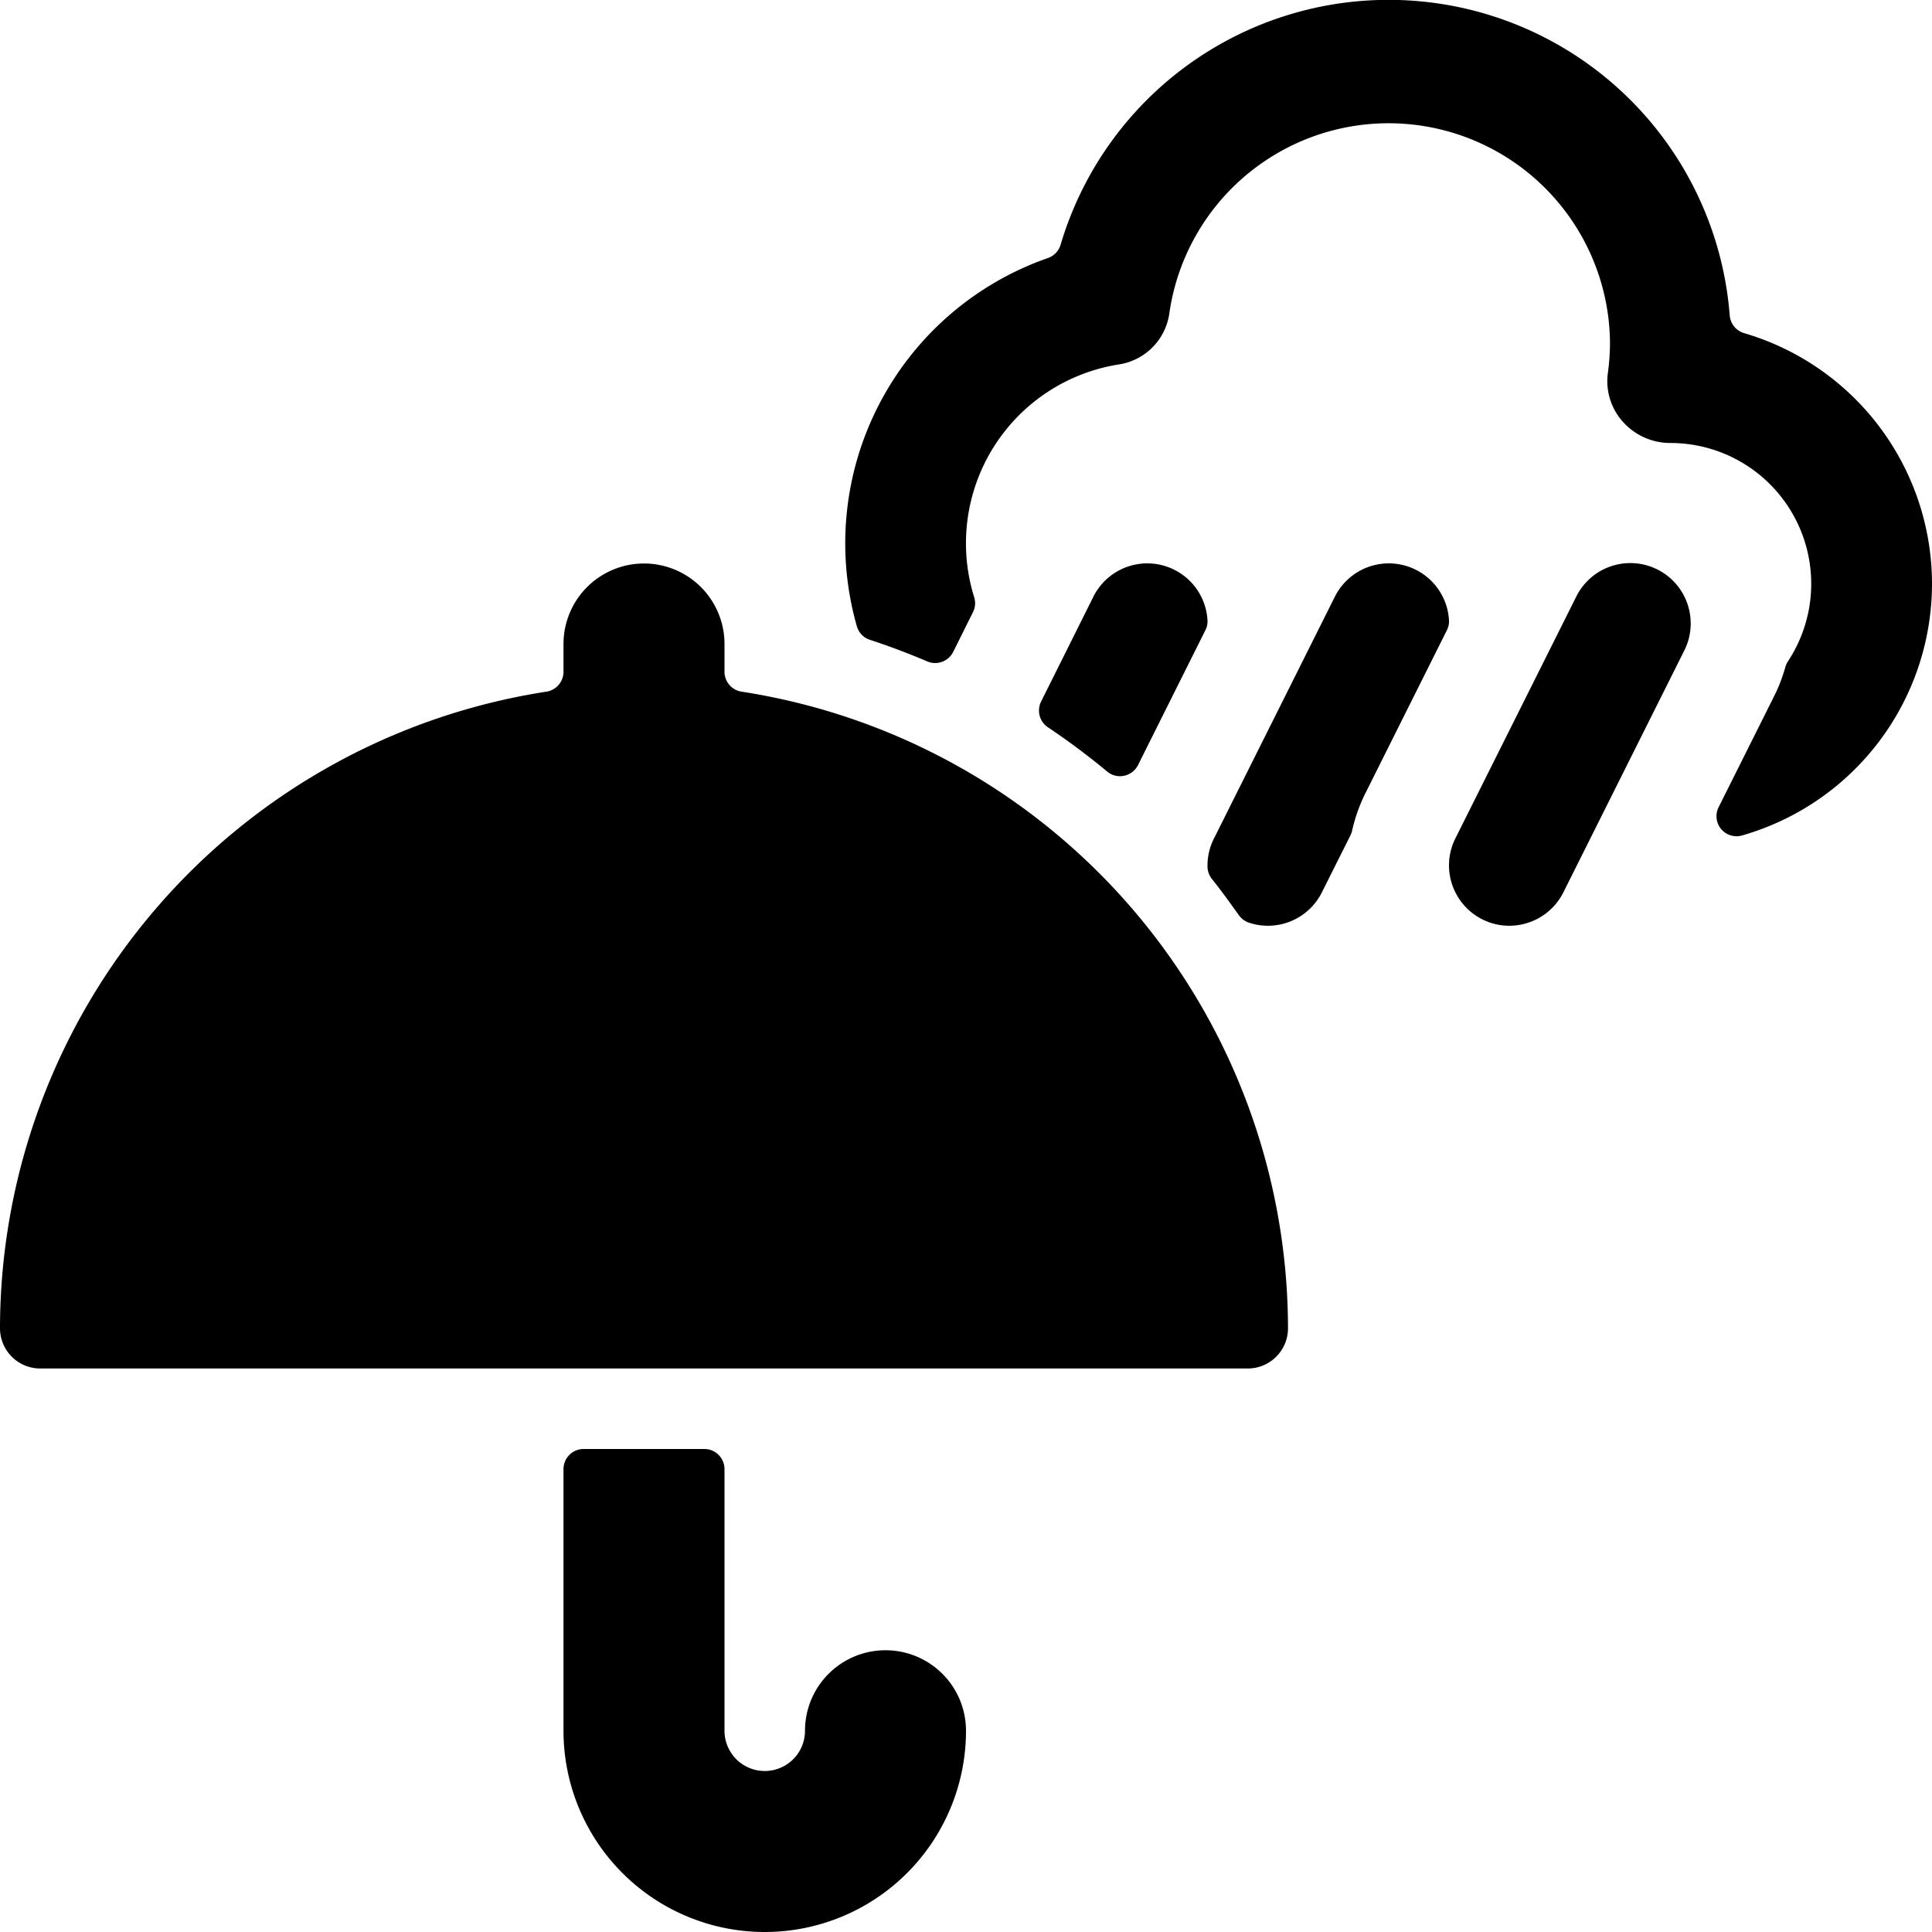 <svg id="Bold" xmlns="http://www.w3.org/2000/svg" viewBox="0 0 24 24"><title>rain-cloud-umbrella</title><path d="M24,7.25a3.248,3.248,0,0,0-2.335-3.112.251.251,0,0,1-.178-.221,4.25,4.25,0,0,0-8.312-.876.25.25,0,0,1-.159.165,3.753,3.753,0,0,0-2.372,4.573.247.247,0,0,0,.162.169c.242.079.48.169.712.268A.25.25,0,0,0,11.84,8.1l.246-.494a.25.25,0,0,0,.016-.186A2.249,2.249,0,0,1,13.9,4.527a.747.747,0,0,0,.627-.642A2.751,2.751,0,0,1,20,4.25a2.858,2.858,0,0,1-.028.395.755.755,0,0,0,.193.6.789.789,0,0,0,.585.258,1.749,1.749,0,0,1,1.46,2.713.267.267,0,0,0-.032.071,2.018,2.018,0,0,1-.139.361l-.689,1.378a.249.249,0,0,0,.292.352A3.254,3.254,0,0,0,24,7.25Z"/><path d="M13.753,9.584a.248.248,0,0,0,.211.053.252.252,0,0,0,.173-.133l.835-1.672A.239.239,0,0,0,15,7.706a.749.749,0,0,0-1.419-.291l-.648,1.3a.25.25,0,0,0,.084.319A9.046,9.046,0,0,1,13.753,9.584Z"/><path d="M16.777,10.374a.234.234,0,0,0,.02-.058,2.018,2.018,0,0,1,.164-.461l1.011-2.023A.239.239,0,0,0,18,7.706a.749.749,0,0,0-1.419-.291l-1.5,3A.747.747,0,0,0,15,10.77a.255.255,0,0,0,.054.148c.117.146.228.3.335.45a.251.251,0,0,0,.126.094.749.749,0,0,0,.906-.377Z"/><path d="M20.921,8.085a.75.75,0,1,0-1.342-.67l-1.5,3a.75.75,0,0,0,.336,1.006.741.741,0,0,0,.334.079.752.752,0,0,0,.672-.415Z"/><path d="M7,21.5a2.5,2.5,0,0,0,5,0,1,1,0,0,0-2,0,.5.5,0,0,1-1,0V18.25A.25.25,0,0,0,8.75,18H7.25a.25.25,0,0,0-.25.25Z"/><path d="M7,8.345a.25.25,0,0,1-.212.247A8.013,8.013,0,0,0,0,16.5a.5.5,0,0,0,.5.5h15a.5.5,0,0,0,.5-.5A8.013,8.013,0,0,0,9.212,8.592.25.25,0,0,1,9,8.345V8A1,1,0,1,0,7,8Z"/></svg>